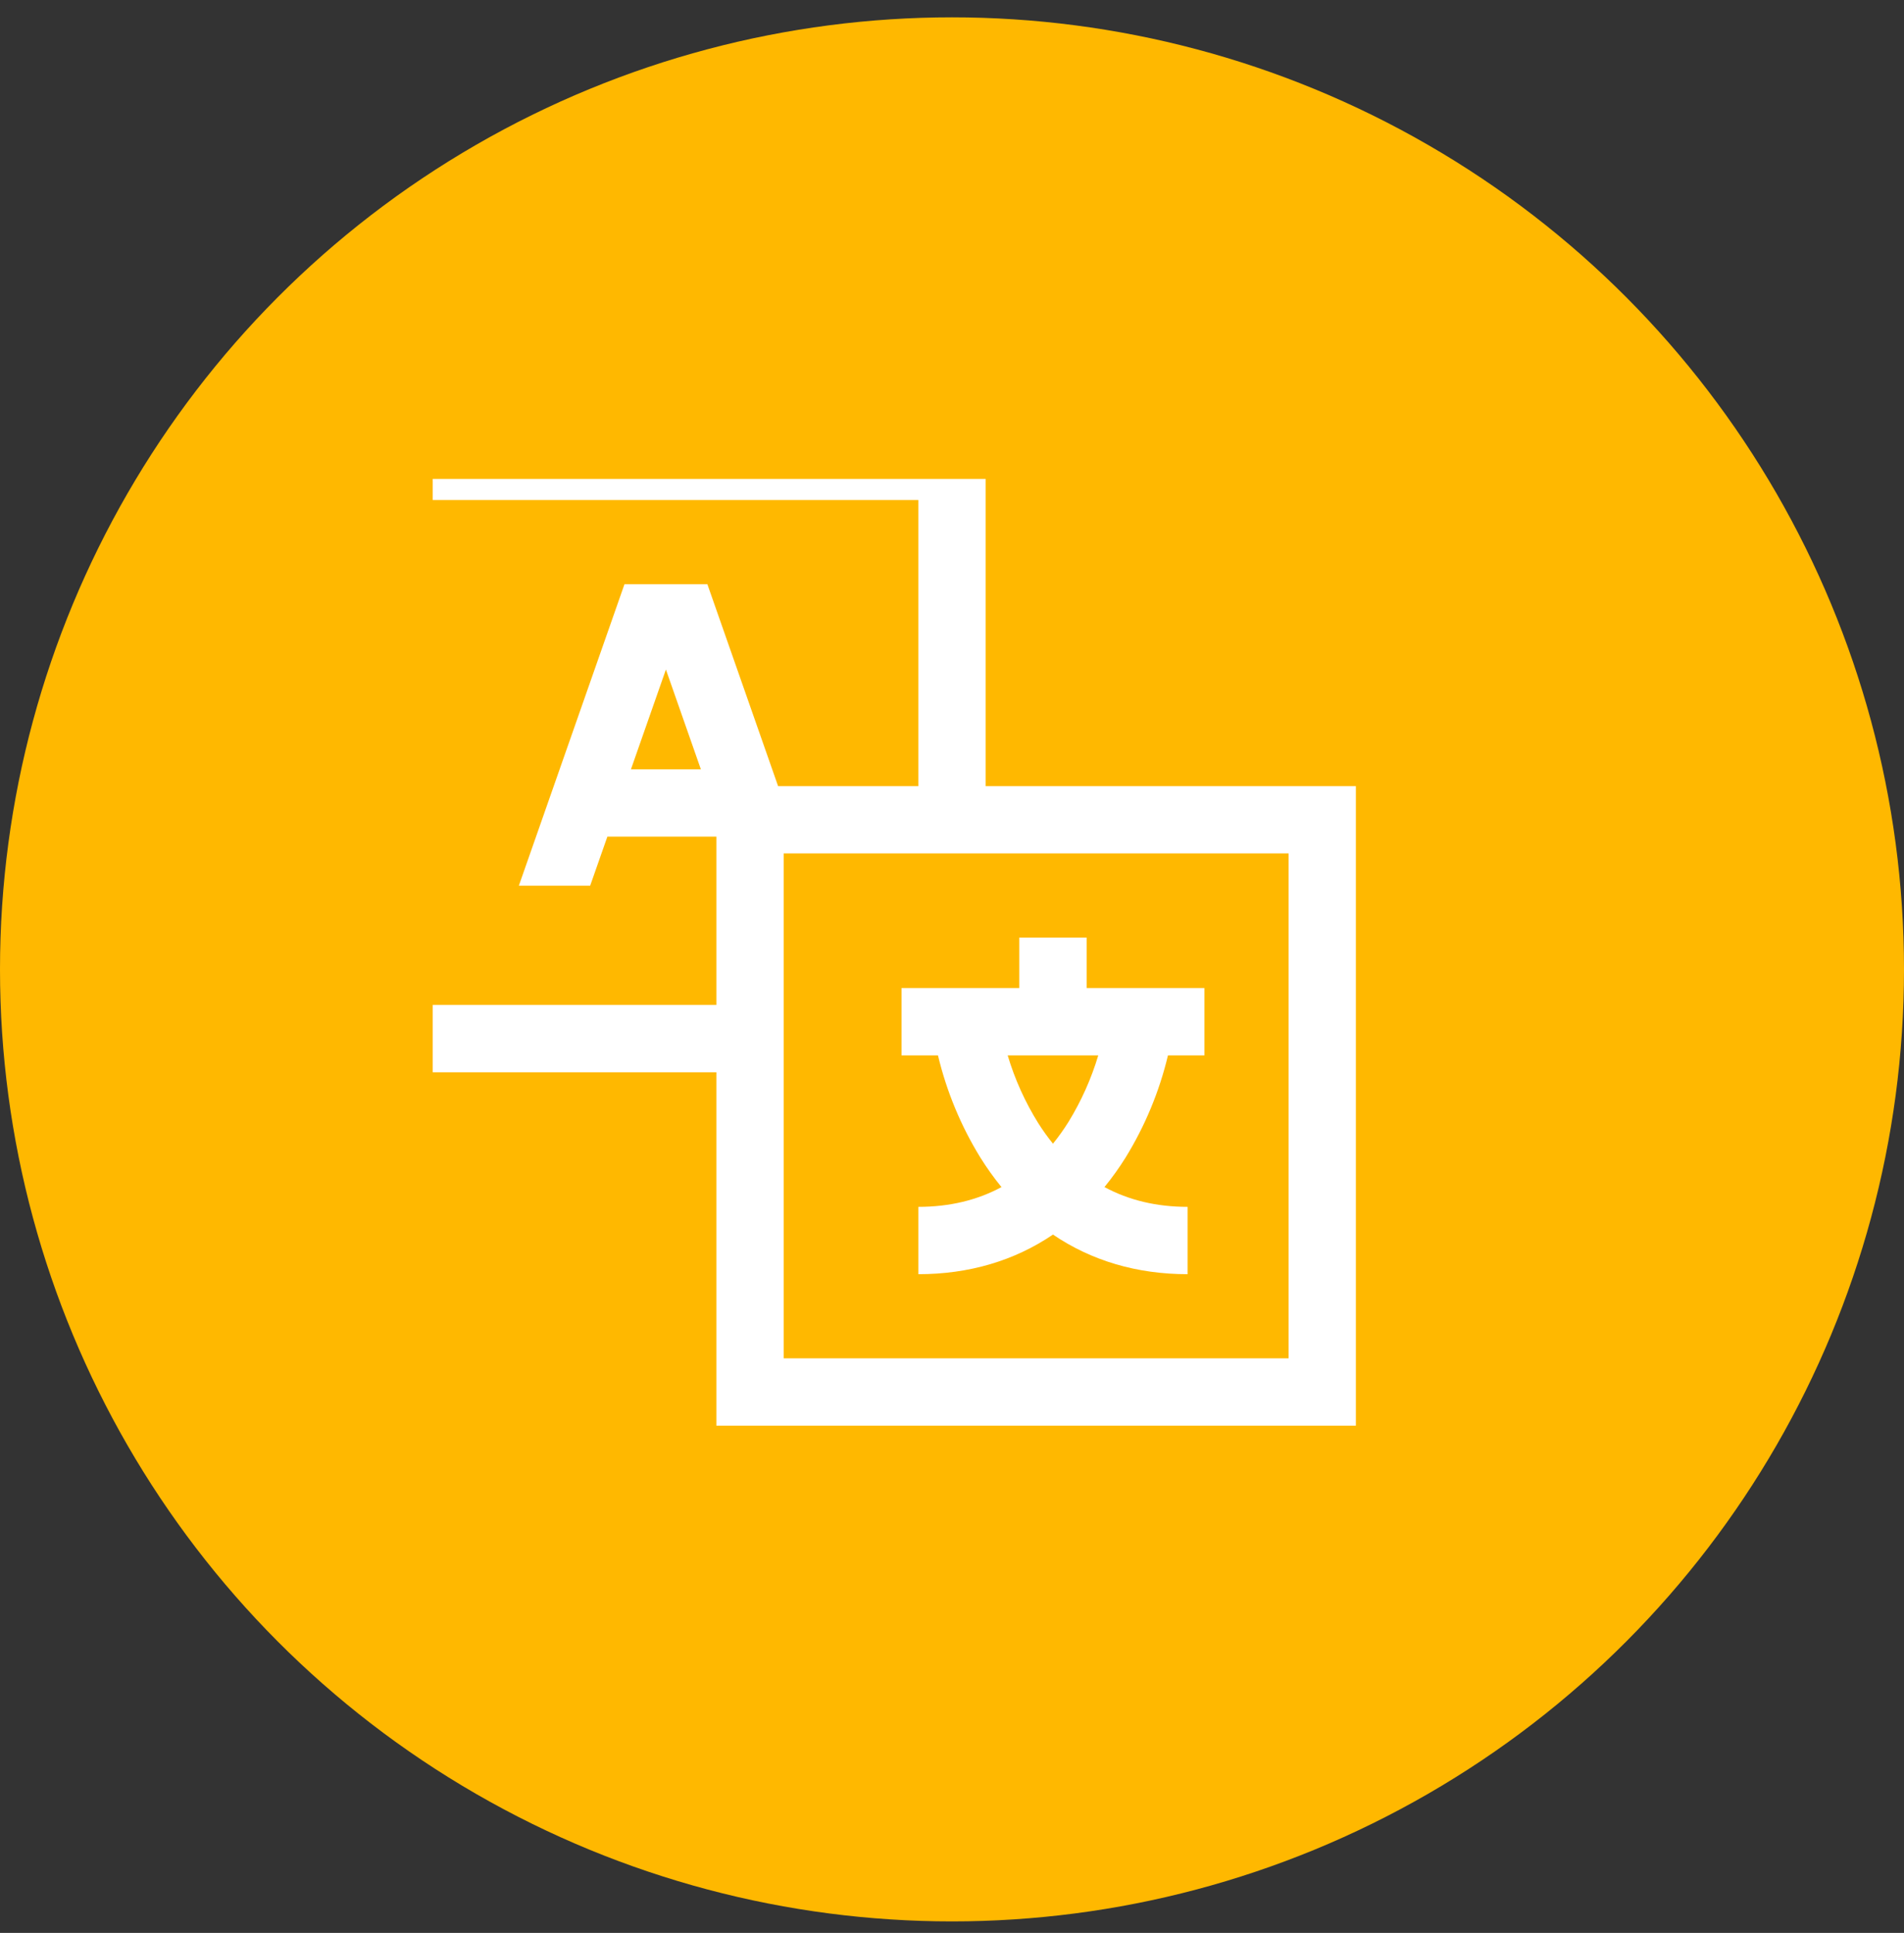 <svg width="66" height="67" viewBox="0 0 66 67" fill="none" xmlns="http://www.w3.org/2000/svg">
<rect x="0" y="0" width="66" height="67" fill="#333333" stroke="none"/>
<circle cx="33" cy="33.601" r="33" fill="#FFB800"/>
<g clip-path="url(#clip0_164_2215)">
<path d="M34.167 15H12V37.167H24.833V49.417H47V27.25H34.167V15ZM21.647 20.25L17.986 30.699H20.458L21.054 29H24.833V34.833H14.333V17.333H31.833V27.25H26.972L24.52 20.25H21.647ZM24.295 26.667H21.871L23.083 23.208L24.295 26.667ZM44.667 29.583V47.083H27.167V29.583H44.667Z" fill="white"/>
<path d="M33.979 40.118C34.203 40.477 34.448 40.821 34.715 41.148C33.869 41.604 32.909 41.833 31.833 41.833V44.167C33.594 44.167 35.166 43.699 36.5 42.794C37.834 43.699 39.406 44.167 41.167 44.167V41.833C40.094 41.833 39.133 41.605 38.285 41.147C38.552 40.82 38.797 40.477 39.021 40.118C39.693 39.025 40.188 37.832 40.486 36.583H41.75V34.25H37.667V32.5H35.333V34.25H31.25V36.583H32.514C32.812 37.832 33.307 39.025 33.979 40.118ZM38.07 36.583C37.828 37.391 37.483 38.163 37.042 38.882C36.877 39.147 36.696 39.401 36.5 39.644C36.318 39.419 36.15 39.184 35.995 38.94C35.536 38.206 35.178 37.413 34.93 36.583H38.07Z" fill="white"/>
</g>
<defs>
<clipPath id="clip0_164_2215">
<rect width="35" height="35" fill="white" transform="translate(15 16.601)"/>
</clipPath>
</defs>
</svg>
